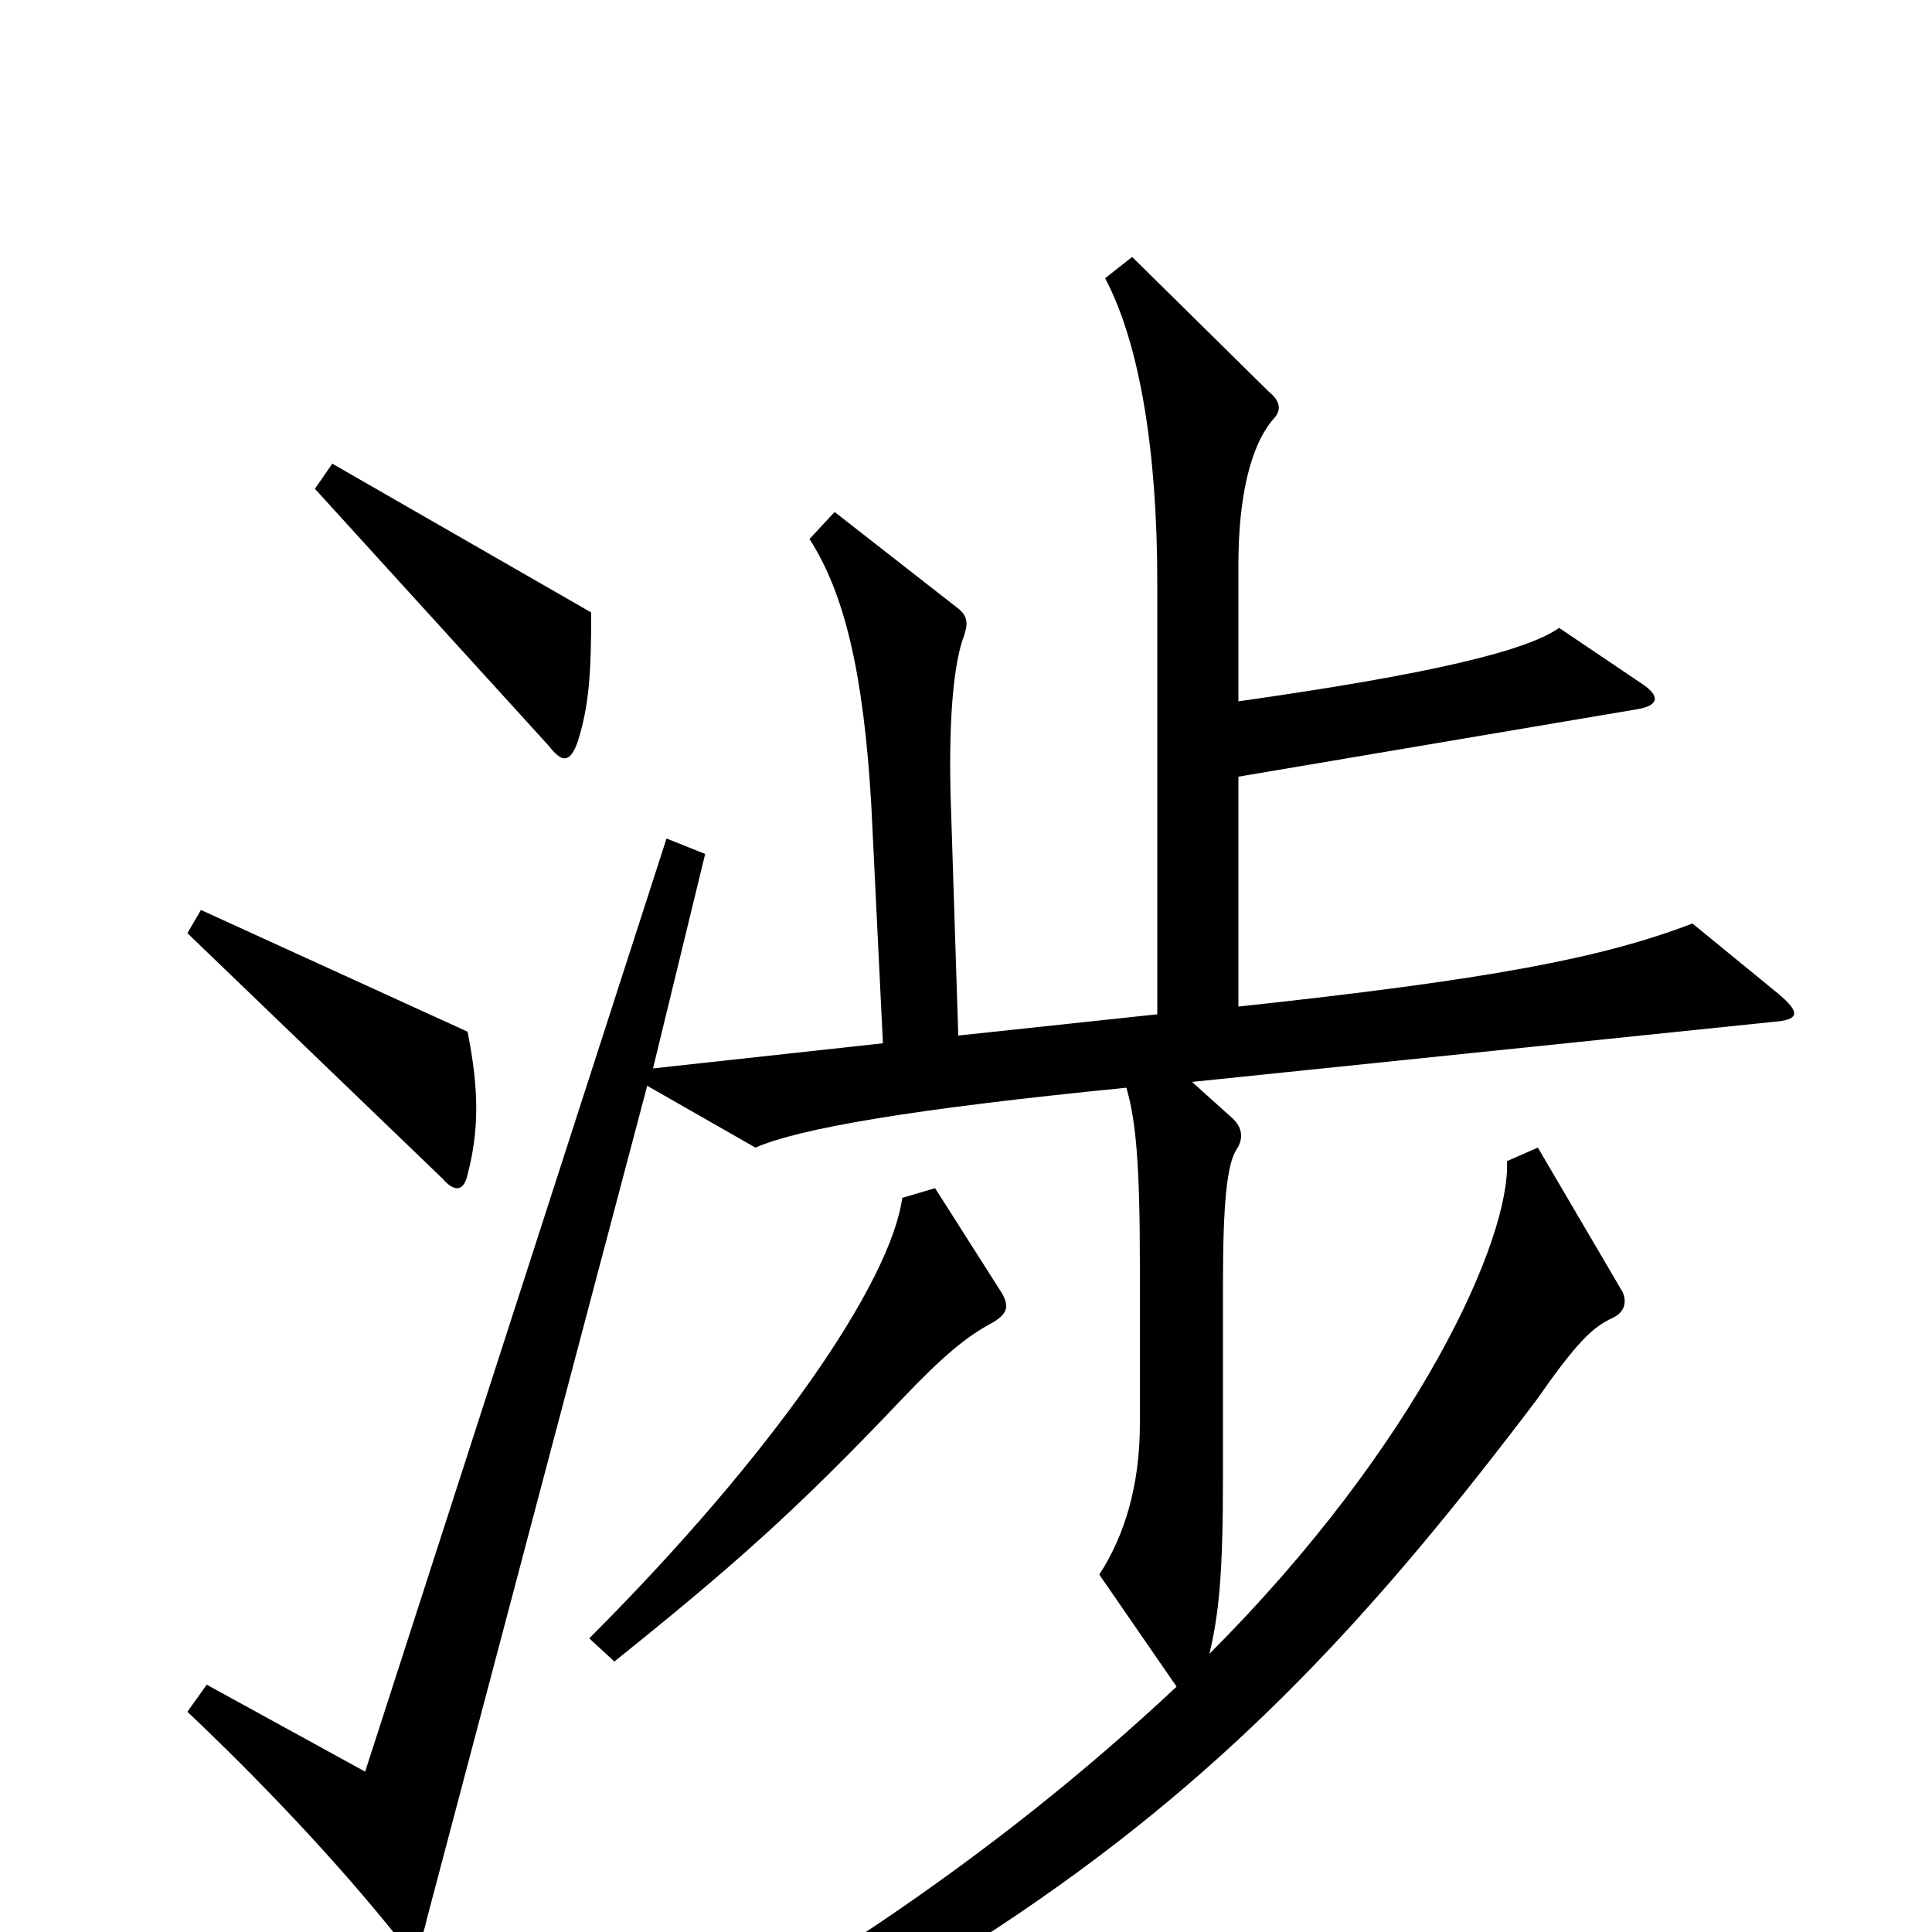 <svg xmlns="http://www.w3.org/2000/svg" viewBox="0 -1000 1000 1000">
	<path fill="#000000" d="M306 -683L172 -760L163 -747L284 -614C291 -605 295 -605 299 -616C305 -635 306 -652 306 -683ZM242 -392C248 -415 248 -436 242 -466L104 -529L97 -517L229 -390C235 -383 240 -383 242 -392ZM920 -486L876 -522C829 -504 771 -493 641 -479V-598L848 -633C859 -635 859 -640 850 -646L807 -675C790 -663 740 -651 641 -637V-708C641 -742 647 -769 659 -783C664 -788 662 -793 657 -797L586 -867L572 -856C590 -822 599 -766 599 -699V-475L496 -464L492 -589C491 -631 494 -658 499 -671C501 -677 501 -681 496 -685L432 -735L419 -721C437 -693 447 -652 451 -583L457 -460L338 -447L365 -558L345 -566L189 -83L107 -128L97 -114C135 -78 174 -37 206 3C213 11 217 11 221 -7L335 -438L391 -406C414 -416 472 -426 583 -437C588 -420 590 -397 590 -345V-263C590 -231 582 -205 569 -185L609 -127C513 -37 405 34 285 94L291 111C377 80 439 50 528 -10C640 -86 714 -168 795 -275C816 -305 824 -313 835 -318C841 -321 842 -326 840 -331L796 -406L780 -399C782 -359 734 -252 626 -144C631 -165 633 -186 633 -235V-335C633 -377 635 -397 640 -405C644 -411 643 -417 637 -422L617 -440L917 -471C932 -472 932 -476 920 -486ZM519 -330L484 -385L467 -380C461 -336 400 -247 305 -152L318 -140C379 -189 412 -218 467 -276C488 -298 500 -308 513 -315C522 -320 522 -324 519 -330Z"/>
</svg>